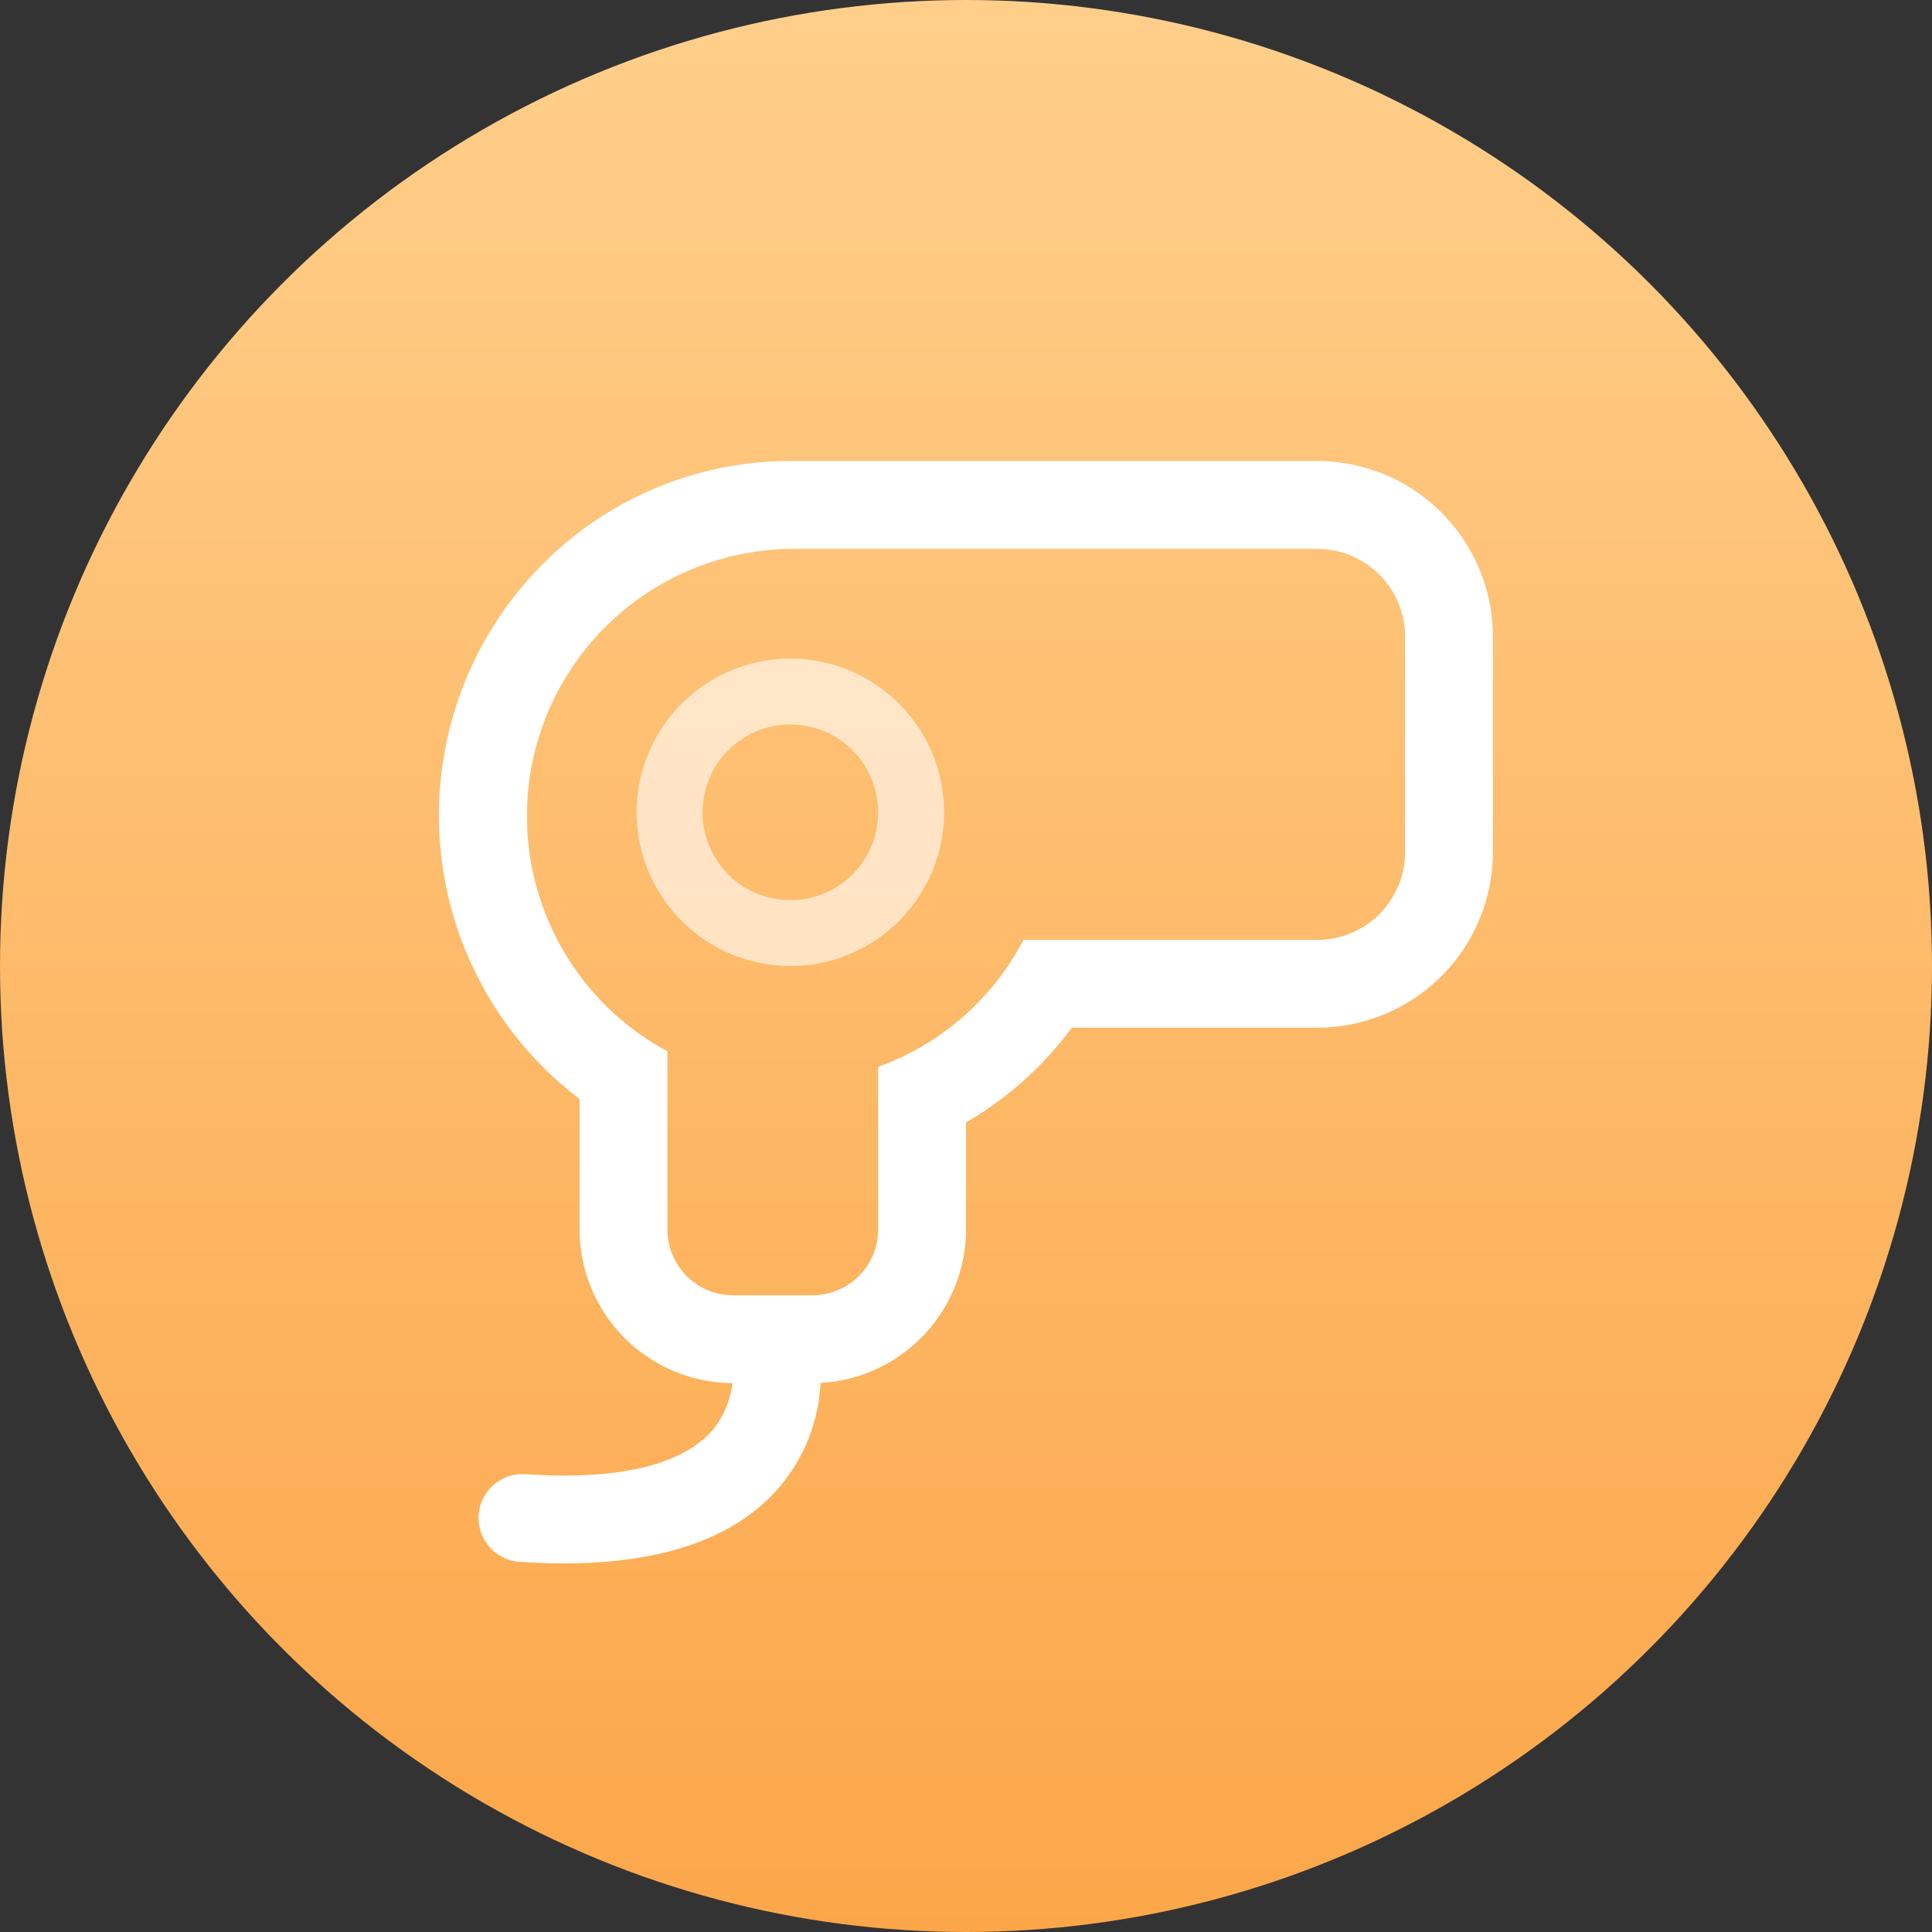 <svg xmlns="http://www.w3.org/2000/svg" xmlns:xlink="http://www.w3.org/1999/xlink" width="88" height="88" viewBox="0 0 88 88">
  <rect x="0" y="0" width="88" height="88" fill="#333333" stroke="none"/>
  <defs>
    <style>
      .cls-1 {
        fill: url(#linear-gradient);
      }

      .cls-2, .cls-3 {
        fill: #fff;
      }

      .cls-3 {
        opacity: 0.6;
      }
    </style>
    <linearGradient id="linear-gradient" x1="0.5" x2="0.5" y2="1" gradientUnits="objectBoundingBox">
      <stop offset="0" stop-color="#ffcf8b"/>
      <stop offset="1" stop-color="#fca649"/>
    </linearGradient>
  </defs>
  <g id="电吹风" transform="translate(-469 -702)">
    <circle id="椭圆_10" data-name="椭圆 10" class="cls-1" cx="44" cy="44" r="44" transform="translate(469 702)"/>
    <path id="联合_4" data-name="联合 4" class="cls-2" d="M13,50a3,3,0,0,0,3-3V39.595a12.084,12.084,0,0,0,6.616-5.785H36a4,4,0,0,0,4-4V20a4,4,0,0,0-4-4H12A12.171,12.171,0,0,0,6.4,38.885V47a3,3,0,0,0,3,3H13m0,4H9.4a7.008,7.008,0,0,1-7-7V41.061A16.226,16.226,0,0,1,.67,16.745,15.892,15.892,0,0,1,12,12H36a8.009,8.009,0,0,1,8,8v9.81a8.009,8.009,0,0,1-8,8H24.818A15.991,15.991,0,0,1,20,42.128V47A7.009,7.009,0,0,1,13,54Z" transform="translate(493 711)"/>
    <path id="路径_30182" data-name="路径 30182" class="cls-2" d="M494.689,772.21q-.976,0-2.027-.072a2,2,0,1,1,.273-3.991c4.169.285,7.11-.4,8.5-1.983a4.166,4.166,0,0,0,.926-3.168,2,2,0,0,1,3.924-.776,7.722,7.722,0,0,1,.052,2.233,7.879,7.879,0,0,1-1.9,4.355C502.45,771.069,499.175,772.21,494.689,772.21Z" transform="translate(0 1)"/>
    <path id="椭圆_17" data-name="椭圆 17" class="cls-3" d="M7,3a4,4,0,1,0,4,4A4,4,0,0,0,7,3M7,0A7,7,0,1,1,0,7,7,7,0,0,1,7,0Z" transform="translate(498 732)"/>
  </g>
</svg>
